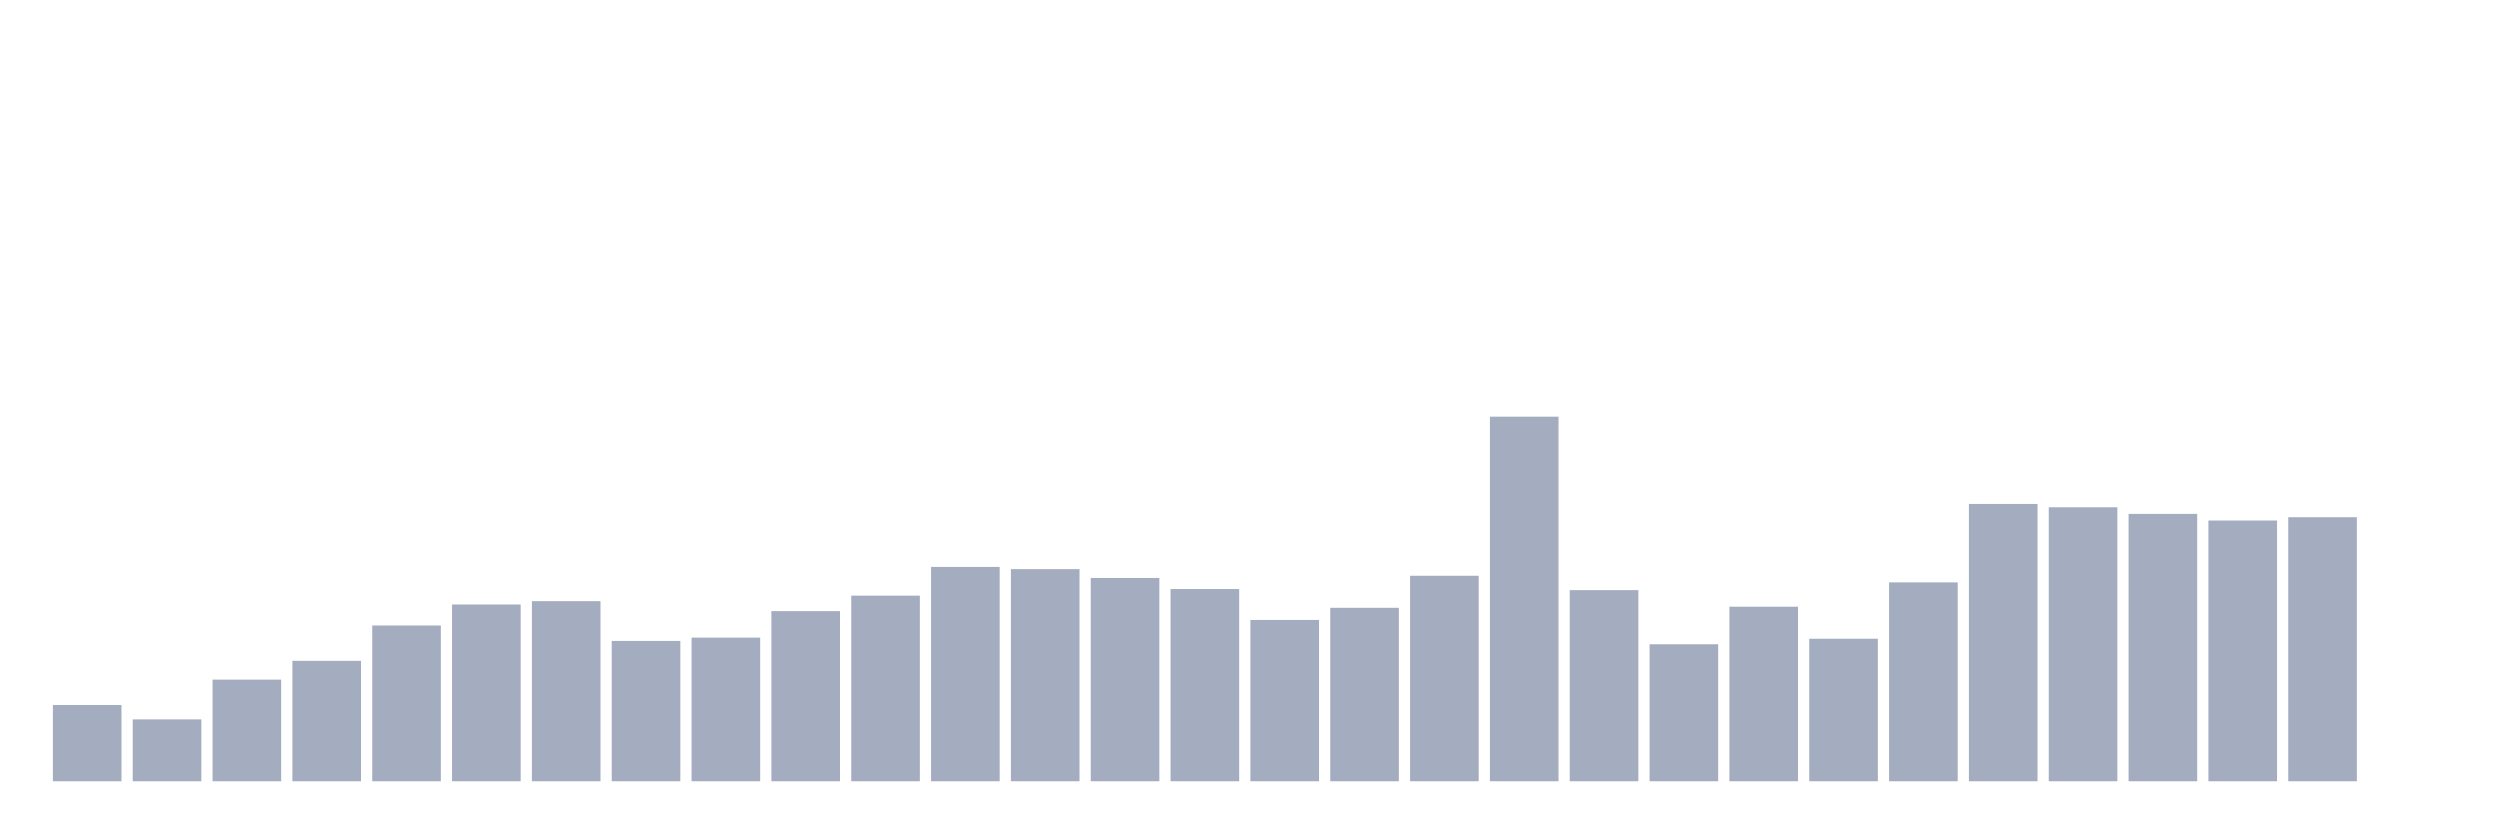 <svg xmlns="http://www.w3.org/2000/svg" viewBox="0 0 480 160"><g transform="translate(10,10)"><rect class="bar" x="0.153" width="13.175" y="125.364" height="14.636" fill="rgb(164,173,192)"></rect><rect class="bar" x="15.482" width="13.175" y="128.121" height="11.879" fill="rgb(164,173,192)"></rect><rect class="bar" x="30.81" width="13.175" y="120.485" height="19.515" fill="rgb(164,173,192)"></rect><rect class="bar" x="46.138" width="13.175" y="116.879" height="23.121" fill="rgb(164,173,192)"></rect><rect class="bar" x="61.466" width="13.175" y="110.091" height="29.909" fill="rgb(164,173,192)"></rect><rect class="bar" x="76.794" width="13.175" y="106.061" height="33.939" fill="rgb(164,173,192)"></rect><rect class="bar" x="92.123" width="13.175" y="105.424" height="34.576" fill="rgb(164,173,192)"></rect><rect class="bar" x="107.451" width="13.175" y="113.061" height="26.939" fill="rgb(164,173,192)"></rect><rect class="bar" x="122.779" width="13.175" y="112.424" height="27.576" fill="rgb(164,173,192)"></rect><rect class="bar" x="138.107" width="13.175" y="107.333" height="32.667" fill="rgb(164,173,192)"></rect><rect class="bar" x="153.436" width="13.175" y="104.364" height="35.636" fill="rgb(164,173,192)"></rect><rect class="bar" x="168.764" width="13.175" y="98.848" height="41.152" fill="rgb(164,173,192)"></rect><rect class="bar" x="184.092" width="13.175" y="99.273" height="40.727" fill="rgb(164,173,192)"></rect><rect class="bar" x="199.42" width="13.175" y="100.97" height="39.03" fill="rgb(164,173,192)"></rect><rect class="bar" x="214.748" width="13.175" y="103.091" height="36.909" fill="rgb(164,173,192)"></rect><rect class="bar" x="230.077" width="13.175" y="109.03" height="30.97" fill="rgb(164,173,192)"></rect><rect class="bar" x="245.405" width="13.175" y="106.697" height="33.303" fill="rgb(164,173,192)"></rect><rect class="bar" x="260.733" width="13.175" y="100.545" height="39.455" fill="rgb(164,173,192)"></rect><rect class="bar" x="276.061" width="13.175" y="70" height="70" fill="rgb(164,173,192)"></rect><rect class="bar" x="291.39" width="13.175" y="103.303" height="36.697" fill="rgb(164,173,192)"></rect><rect class="bar" x="306.718" width="13.175" y="113.697" height="26.303" fill="rgb(164,173,192)"></rect><rect class="bar" x="322.046" width="13.175" y="106.485" height="33.515" fill="rgb(164,173,192)"></rect><rect class="bar" x="337.374" width="13.175" y="112.636" height="27.364" fill="rgb(164,173,192)"></rect><rect class="bar" x="352.702" width="13.175" y="101.818" height="38.182" fill="rgb(164,173,192)"></rect><rect class="bar" x="368.031" width="13.175" y="86.758" height="53.242" fill="rgb(164,173,192)"></rect><rect class="bar" x="383.359" width="13.175" y="87.394" height="52.606" fill="rgb(164,173,192)"></rect><rect class="bar" x="398.687" width="13.175" y="88.667" height="51.333" fill="rgb(164,173,192)"></rect><rect class="bar" x="414.015" width="13.175" y="89.939" height="50.061" fill="rgb(164,173,192)"></rect><rect class="bar" x="429.344" width="13.175" y="89.303" height="50.697" fill="rgb(164,173,192)"></rect><rect class="bar" x="444.672" width="13.175" y="140" height="0" fill="rgb(164,173,192)"></rect></g></svg>